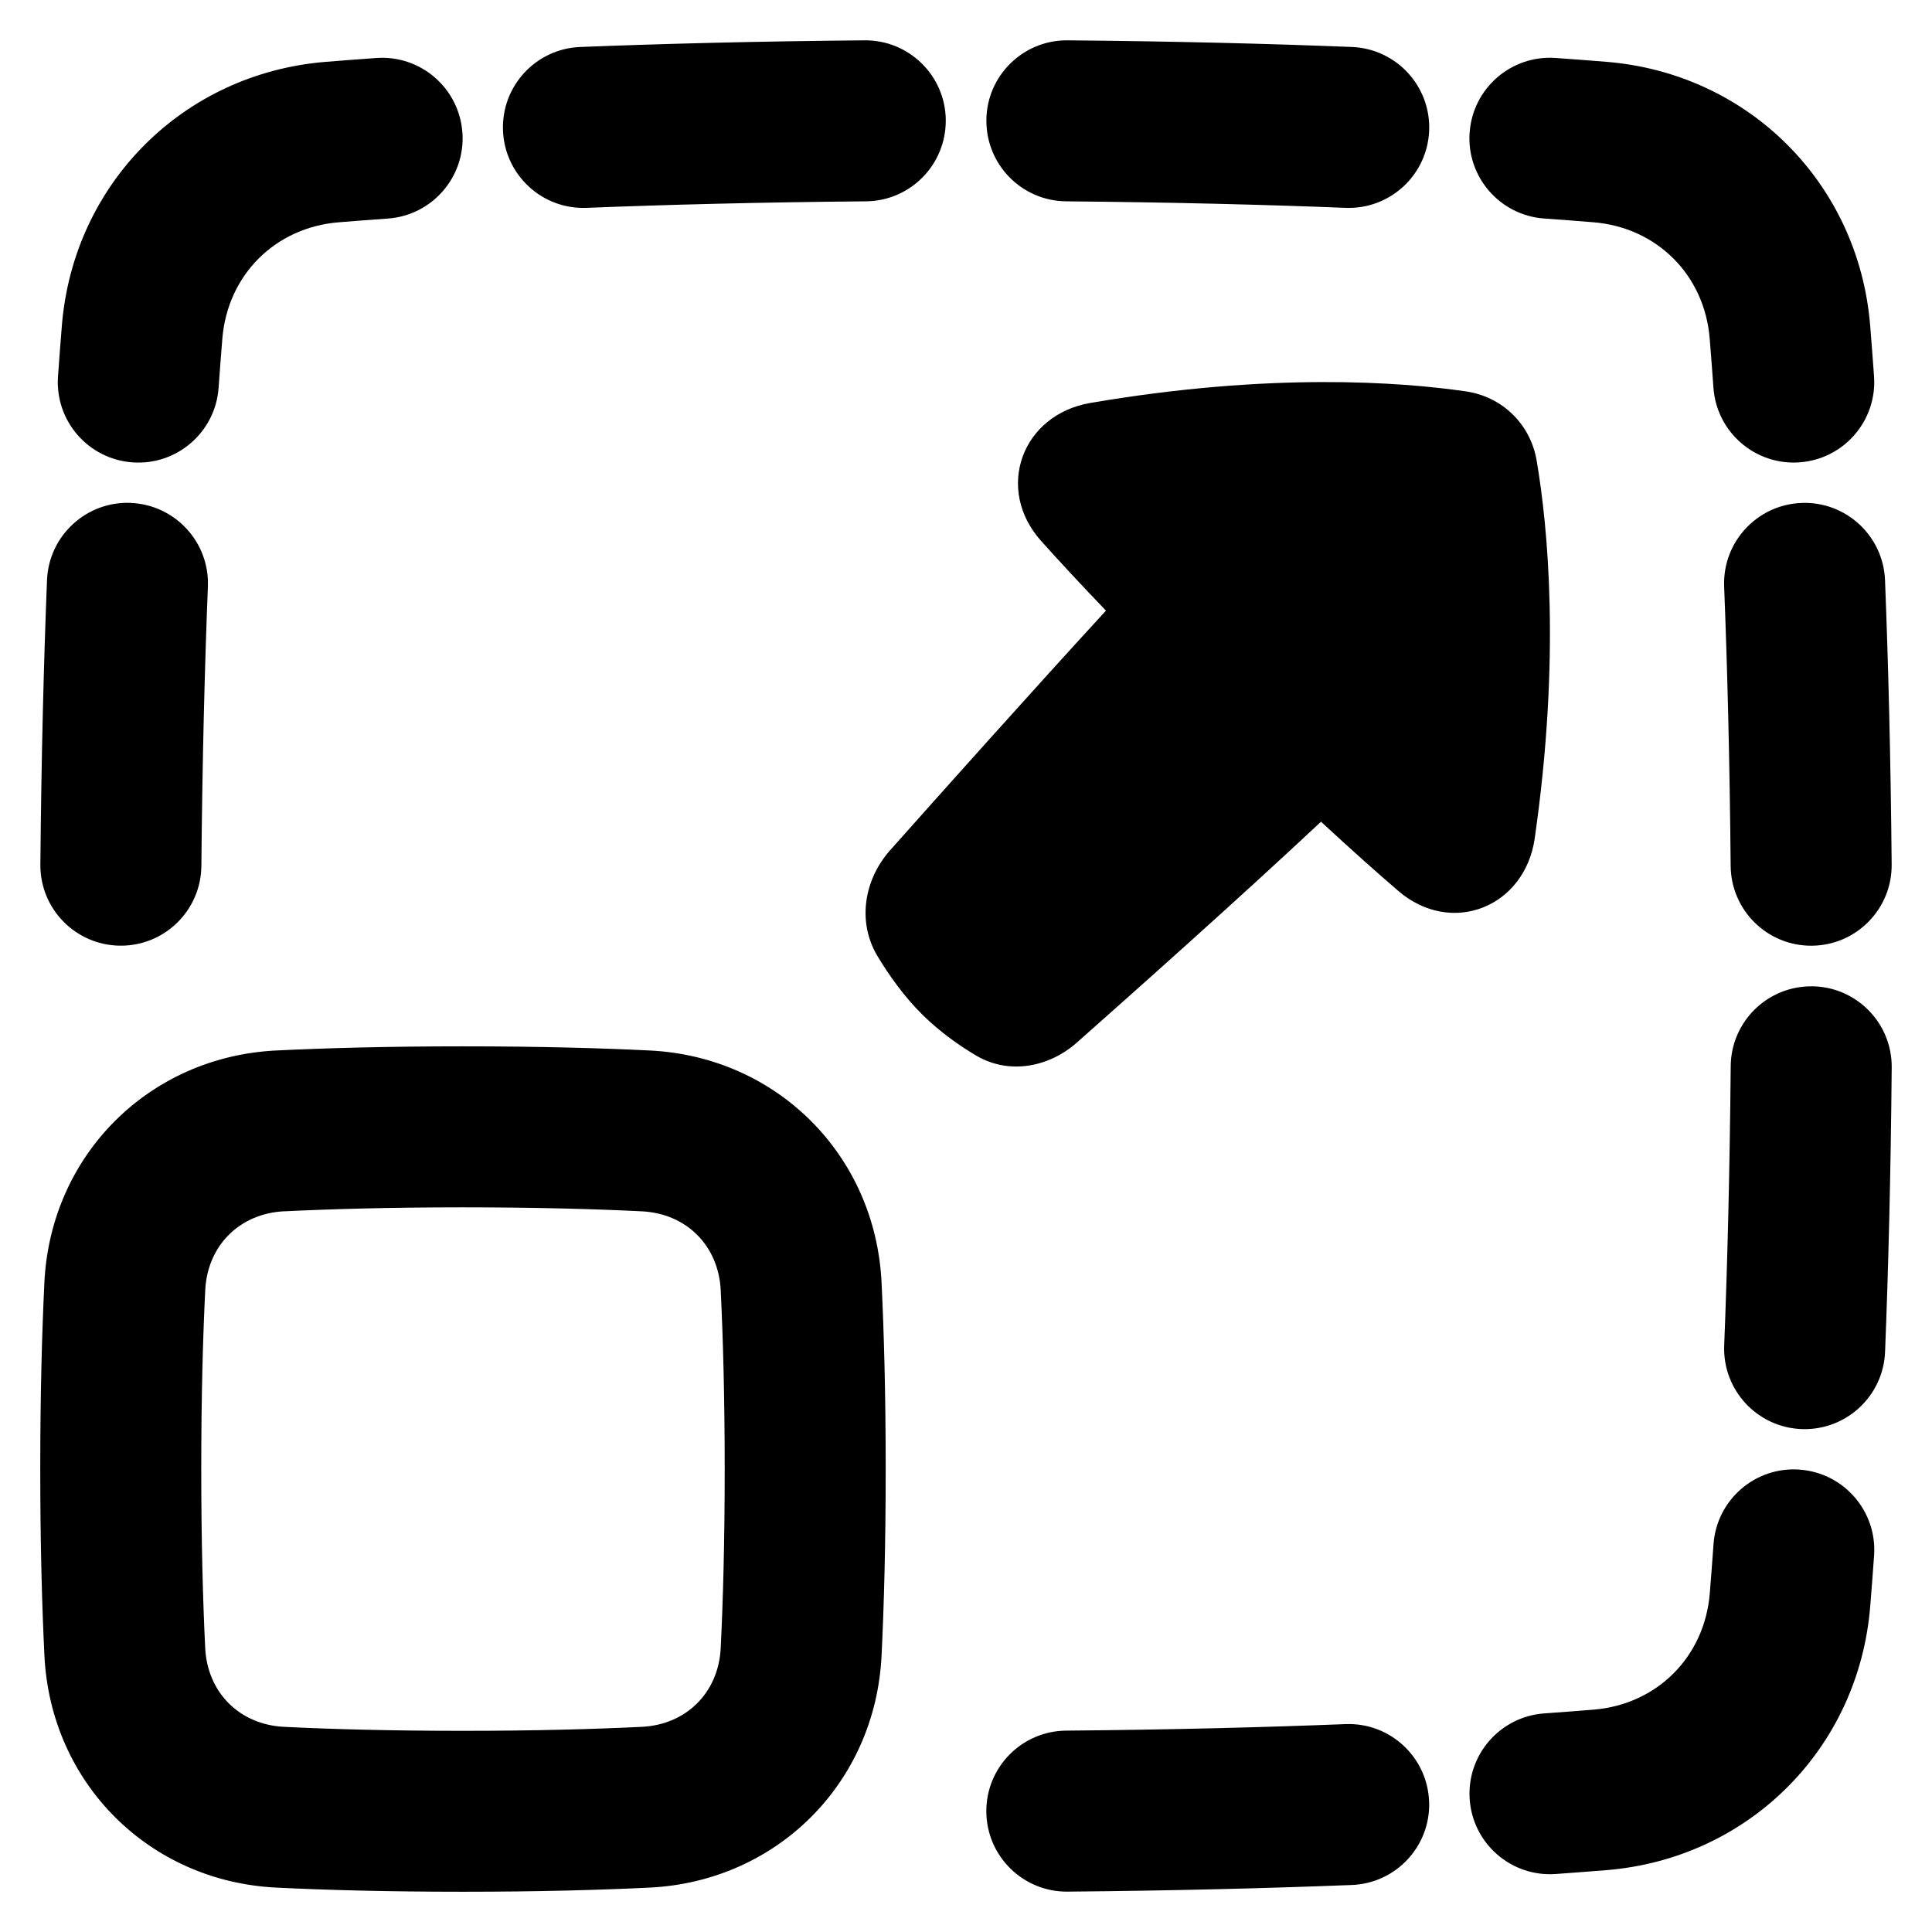 <svg xmlns="http://www.w3.org/2000/svg" fill="none" viewBox="0 0 48 48" id="Maximize-1--Streamline-Plump-Remix">
  <desc>
    Maximize 1 Streamline Icon: https://streamlinehq.com
  </desc>
  <g id="maximize-1">
    <path id="Union" fill="#000000" fill-rule="evenodd" d="M23.497 2.984c0.01 1.105 -0.878 2.008 -1.982 2.018 -2.636 0.023 -4.944 0.083 -6.941 0.162 -1.104 0.044 -2.034 -0.816 -2.077 -1.92 -0.044 -1.104 0.816 -2.034 1.92 -2.077 2.038 -0.08 4.387 -0.141 7.063 -0.165 1.105 -0.01 2.008 0.878 2.018 1.982Zm1.009 0c0.01 -1.105 0.913 -1.992 2.018 -1.982 2.676 0.024 5.024 0.084 7.063 0.165 1.104 0.044 1.963 0.974 1.92 2.077 -0.043 1.104 -0.974 1.963 -2.077 1.92 -1.997 -0.079 -4.304 -0.138 -6.941 -0.162 -1.105 -0.01 -1.992 -0.913 -1.982 -2.018Zm-13.017 0.31c0.078 1.102 -0.752 2.058 -1.854 2.136 -0.435 0.031 -0.841 0.062 -1.221 0.093 -1.579 0.128 -2.761 1.311 -2.89 2.89 -0.031 0.379 -0.062 0.786 -0.093 1.221 -0.078 1.102 -1.035 1.932 -2.136 1.854 -1.102 -0.078 -1.932 -1.034 -1.854 -2.136 0.032 -0.448 0.064 -0.869 0.096 -1.262 0.287 -3.533 3.02 -6.266 6.553 -6.553 0.393 -0.032 0.813 -0.064 1.262 -0.096 1.102 -0.078 2.058 0.752 2.136 1.854Zm25.024 0c0.078 -1.102 1.034 -1.932 2.136 -1.854 0.448 0.032 0.869 0.064 1.262 0.096 3.533 0.287 6.266 3.02 6.553 6.553 0.032 0.393 0.064 0.813 0.096 1.262 0.078 1.102 -0.752 2.058 -1.854 2.136 -1.102 0.078 -2.058 -0.752 -2.136 -1.854 -0.031 -0.435 -0.062 -0.841 -0.093 -1.221 -0.128 -1.579 -1.31 -2.761 -2.89 -2.89 -0.379 -0.031 -0.786 -0.062 -1.221 -0.093 -1.102 -0.078 -1.932 -1.035 -1.854 -2.136Zm8.243 9.201c1.104 -0.043 2.034 0.816 2.077 1.92 0.08 2.038 0.141 4.387 0.165 7.063 0.01 1.105 -0.878 2.008 -1.982 2.018 -1.105 0.01 -2.008 -0.878 -2.018 -1.982 -0.024 -2.636 -0.083 -4.944 -0.162 -6.941 -0.043 -1.104 0.816 -2.034 1.92 -2.077Zm-41.511 0c1.104 0.044 1.963 0.974 1.92 2.077 -0.079 1.997 -0.138 4.304 -0.162 6.941 -0.01 1.105 -0.913 1.992 -2.018 1.982 -1.105 -0.01 -1.992 -0.913 -1.982 -2.018 0.024 -2.675 0.084 -5.024 0.165 -7.063 0.044 -1.104 0.974 -1.963 2.077 -1.92ZM45.017 24.504c1.105 0.01 1.992 0.913 1.982 2.018 -0.024 2.676 -0.084 5.024 -0.165 7.063 -0.043 1.104 -0.974 1.963 -2.077 1.92 -1.104 -0.043 -1.963 -0.974 -1.92 -2.077 0.079 -1.997 0.138 -4.304 0.162 -6.941 0.01 -1.105 0.913 -1.992 2.018 -1.982Zm-0.31 12.008c1.102 0.078 1.932 1.034 1.854 2.136 -0.032 0.448 -0.064 0.869 -0.096 1.262 -0.287 3.533 -3.02 6.266 -6.553 6.553 -0.393 0.032 -0.814 0.064 -1.262 0.096 -1.102 0.078 -2.058 -0.752 -2.136 -1.854 -0.078 -1.102 0.752 -2.058 1.854 -2.136 0.435 -0.031 0.841 -0.062 1.221 -0.093 1.579 -0.128 2.761 -1.31 2.89 -2.89 0.031 -0.379 0.062 -0.786 0.093 -1.221 0.078 -1.102 1.034 -1.932 2.136 -1.854Zm-9.201 8.243c0.044 1.104 -0.816 2.034 -1.92 2.077 -2.038 0.08 -4.387 0.141 -7.063 0.165 -1.105 0.01 -2.008 -0.878 -2.018 -1.982 -0.01 -1.105 0.878 -2.008 1.982 -2.018 2.636 -0.023 4.944 -0.083 6.941 -0.162 1.104 -0.044 2.034 0.816 2.077 1.92Zm0.915 -35.031c-1.617 -0.235 -4.862 -0.479 -9.34 0.289 -0.82 0.141 -1.429 0.656 -1.674 1.334 -0.246 0.68 -0.103 1.465 0.457 2.09 0.428 0.478 0.958 1.052 1.613 1.734 -1.841 2.005 -4.151 4.591 -5.363 5.954 -0.631 0.709 -0.837 1.766 -0.306 2.642 0.28 0.462 0.659 1.002 1.124 1.457 0.435 0.426 0.906 0.755 1.313 0.997 0.845 0.502 1.839 0.274 2.505 -0.315 1.359 -1.203 4.042 -3.59 6.07 -5.491 0.767 0.71 1.403 1.276 1.927 1.725 0.637 0.547 1.424 0.671 2.097 0.406 0.67 -0.264 1.167 -0.89 1.285 -1.714 0.65 -4.517 0.324 -7.77 0.049 -9.388 -0.153 -0.903 -0.851 -1.588 -1.757 -1.72ZM11.502 25.996c-1.88 0 -3.417 0.044 -4.639 0.103 -3.162 0.155 -5.605 2.597 -5.76 5.76C1.044 33.081 1 34.618 1 36.498c0 1.88 0.044 3.417 0.104 4.639 0.155 3.162 2.597 5.605 5.76 5.76 1.222 0.06 2.759 0.103 4.639 0.103 1.88 0 3.417 -0.044 4.639 -0.103 3.162 -0.155 5.605 -2.597 5.76 -5.76 0.06 -1.222 0.103 -2.759 0.103 -4.639 0 -1.88 -0.044 -3.417 -0.103 -4.639 -0.155 -3.162 -2.597 -5.605 -5.76 -5.76 -1.222 -0.06 -2.759 -0.103 -4.639 -0.103Zm-4.444 4.099c1.154 -0.056 2.626 -0.099 4.444 -0.099 1.818 0 3.29 0.042 4.444 0.099 1.107 0.054 1.906 0.853 1.96 1.96 0.056 1.154 0.099 2.626 0.099 4.444s-0.042 3.29 -0.099 4.444c-0.054 1.107 -0.853 1.906 -1.96 1.96 -1.154 0.056 -2.626 0.099 -4.444 0.099 -1.818 0 -3.29 -0.042 -4.444 -0.099 -1.107 -0.054 -1.906 -0.853 -1.96 -1.96C5.042 39.788 5 38.316 5 36.498s0.042 -3.29 0.099 -4.444c0.054 -1.107 0.853 -1.905 1.96 -1.96Z" clip-rule="evenodd" stroke-width="1"></path>
  </g>
</svg>